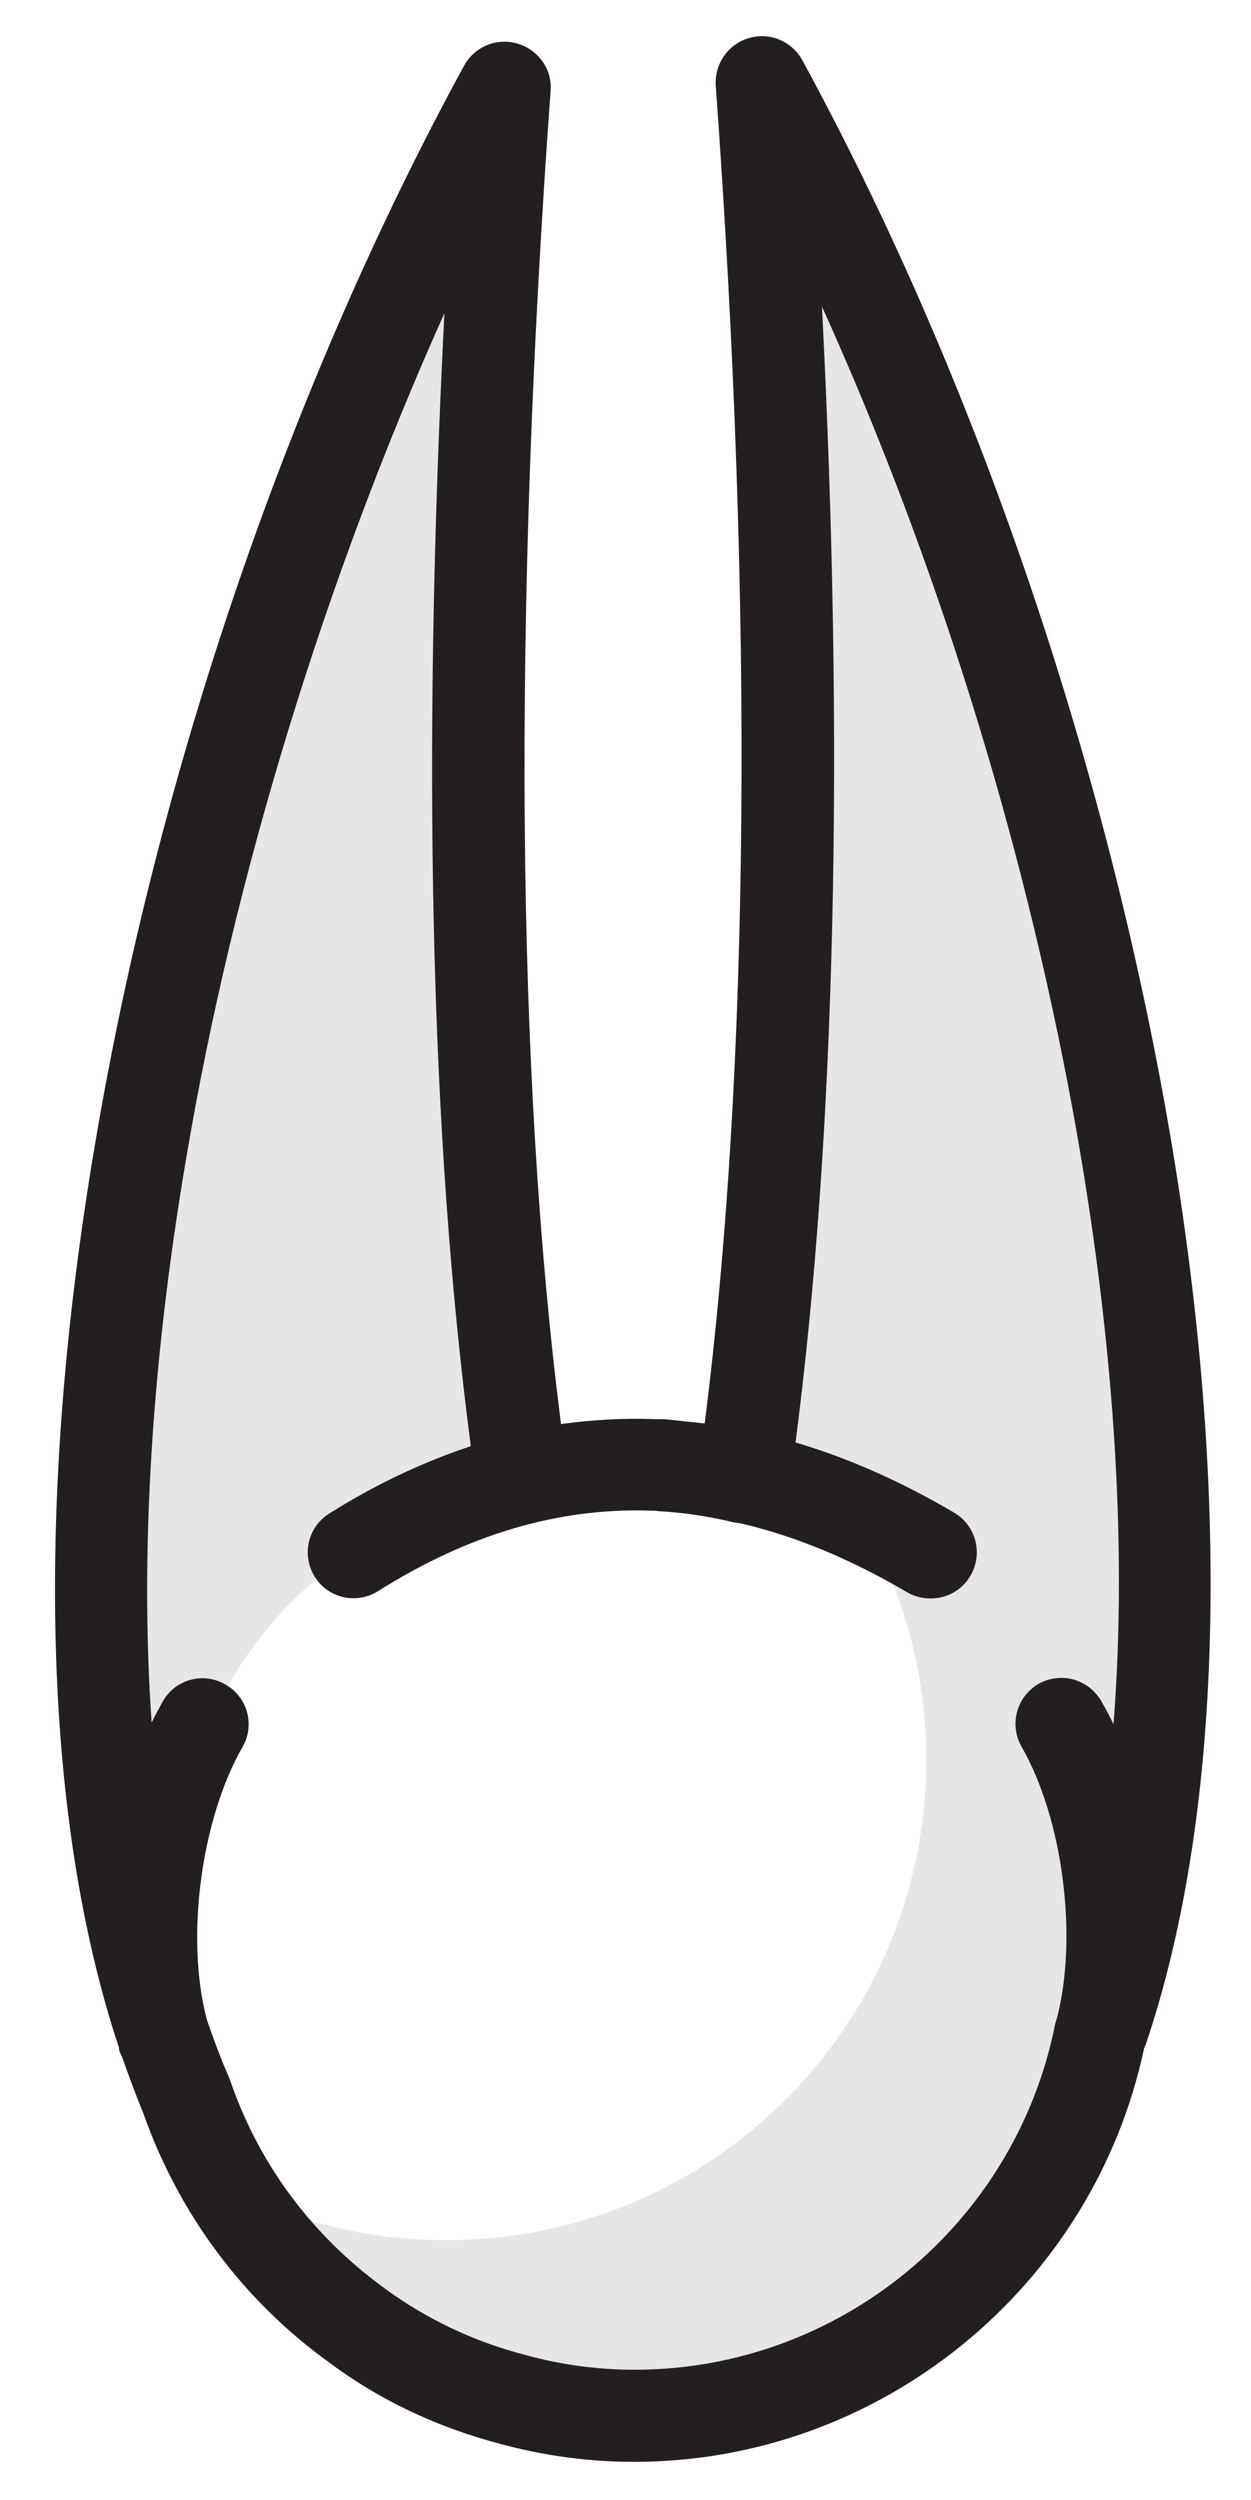 <?xml version="1.0" encoding="utf-8"?>
<!-- Generator: Adobe Illustrator 22.1.0, SVG Export Plug-In . SVG Version: 6.00 Build 0)  -->
<svg version="1.1" id="Ebene_1" xmlns="http://www.w3.org/2000/svg" xmlns:xlink="http://www.w3.org/1999/xlink" x="0px" y="0px"
	 viewBox="0 0 203.8 407.1" style="enable-background:new 0 0 203.8 407.1;" xml:space="preserve">
<style type="text/css">
	.st0{opacity:0.1;enable-background:new    ;}
	.st1{fill:#231F20;}
</style>
<g id="Ebene_5">
	<path class="st0" d="M127,12.5c9.3,129.3,13.1,163.3-3.2,228c7.4,2.5,18.7,10.8,20.8,15.3c4.1,9.5,6.3,19.9,6.3,30.8
		c0,43.2-35,78.2-78.2,78.2c-13.1,0-25.5-3.2-36.4-9c13.8,22.1,38.4,36.8,66.4,36.8c9,0,17.6-1.5,25.7-4.3
		c29.8-8.5,54.9-34.2,58.8-75.9C205.2,231.4,177.1,104.6,127,12.5z"/>
	<path class="st0" d="M82.4,13.6c-6.4,88.5-5.8,168.2,3.2,229.5c-33.5,4.4-58,27.6-61.1,79.8C2,242.6,30.3,109.3,82.4,13.6z"/>
</g>
<path class="st1" d="M186.6,333.1c13.1-38.6,14.1-93.5,2.9-154.7c-10.8-58.8-31.6-118.7-58.8-168.6c-1.7-3.1-5.3-4.6-8.7-3.6
	c-3.4,1-5.6,4.2-5.4,7.7c6.2,85.5,5.5,160.6-1.8,217.9c-1.9-0.2-3.7-0.4-5.6-0.6c-0.8-0.1-1.6-0.1-2.3-0.1c-0.1,0-0.1,0-0.2,0
	c-5.1-0.2-10.2,0.1-15.3,0.8c-7.3-56.9-7.9-131.7-1.7-217.1c0.3-3.5-2-6.7-5.4-7.7c-3.4-1-7,0.5-8.7,3.6
	C47.2,62.8,25.8,125.2,15.5,186.2C5.6,244.5,7,296,19.3,333.2c0.1,0.2,0.1,0.4,0.1,0.6c0.1,0.4,0.3,0.8,0.5,1.2
	c1.1,3.1,2.2,6.1,3.4,9c5.8,16.5,16.3,30.6,30.3,40.7c8.3,6.2,17.7,10.6,28,13.3c7,1.9,14.3,2.9,21.7,2.9c40,0,74.8-28.3,83.1-67.4
	C186.5,333.4,186.5,333.2,186.6,333.1z M103.4,385.9c-6,0-12-0.8-17.8-2.4c-8.5-2.2-16.2-5.9-23-10.9c-11.7-8.5-20.4-20.1-25.1-33.8
	c-0.1-0.2-0.1-0.3-0.2-0.5c-1.3-3-2.5-6.2-3.6-9.4c-3.5-13.2-1-32.5,5.8-44.4c2.1-3.6,0.8-8.2-2.8-10.2c-3.6-2.1-8.2-0.8-10.2,2.8
	c-0.6,1.1-1.2,2.2-1.8,3.4c-1.9-27-0.1-58.1,5.6-91.7c7.8-46.3,22.8-94.8,42.1-137.8c-3.7,72.3-2.3,134.2,4.3,184.5
	c-7.8,2.6-15.5,6.2-23.1,11c-3.5,2.2-4.5,6.8-2.3,10.3c2.2,3.5,6.8,4.5,10.3,2.3c14.6-9.2,29.3-13.6,44.4-13.1c0.4,0,0.9,0,1.3,0.1
	c0,0,0.1,0,0.1,0c3.9,0.2,7.9,0.8,12.1,1.8c0.4,0.1,0.8,0.1,1.3,0.2c8.9,2.1,17.8,5.8,27,11.2c1.2,0.7,2.5,1,3.8,1
	c2.6,0,5.1-1.3,6.5-3.7c2.1-3.6,0.9-8.2-2.7-10.3c-8.7-5.1-17.3-8.9-25.8-11.4c6.5-50,8-113.2,4.3-185
	c18.5,40.9,32.7,86.4,40.9,131.1c6.7,36.6,8.9,70.6,6.6,99.8c-0.6-1.3-1.3-2.6-2-3.8c-2.1-3.6-6.6-4.8-10.2-2.8
	c-3.6,2.1-4.8,6.6-2.8,10.2c6.8,11.8,9.2,31,5.8,44.2c0,0,0,0,0,0c-0.1,0.3-0.2,0.6-0.3,1C165.4,362.3,136.6,385.9,103.4,385.9z"/>
</svg>
